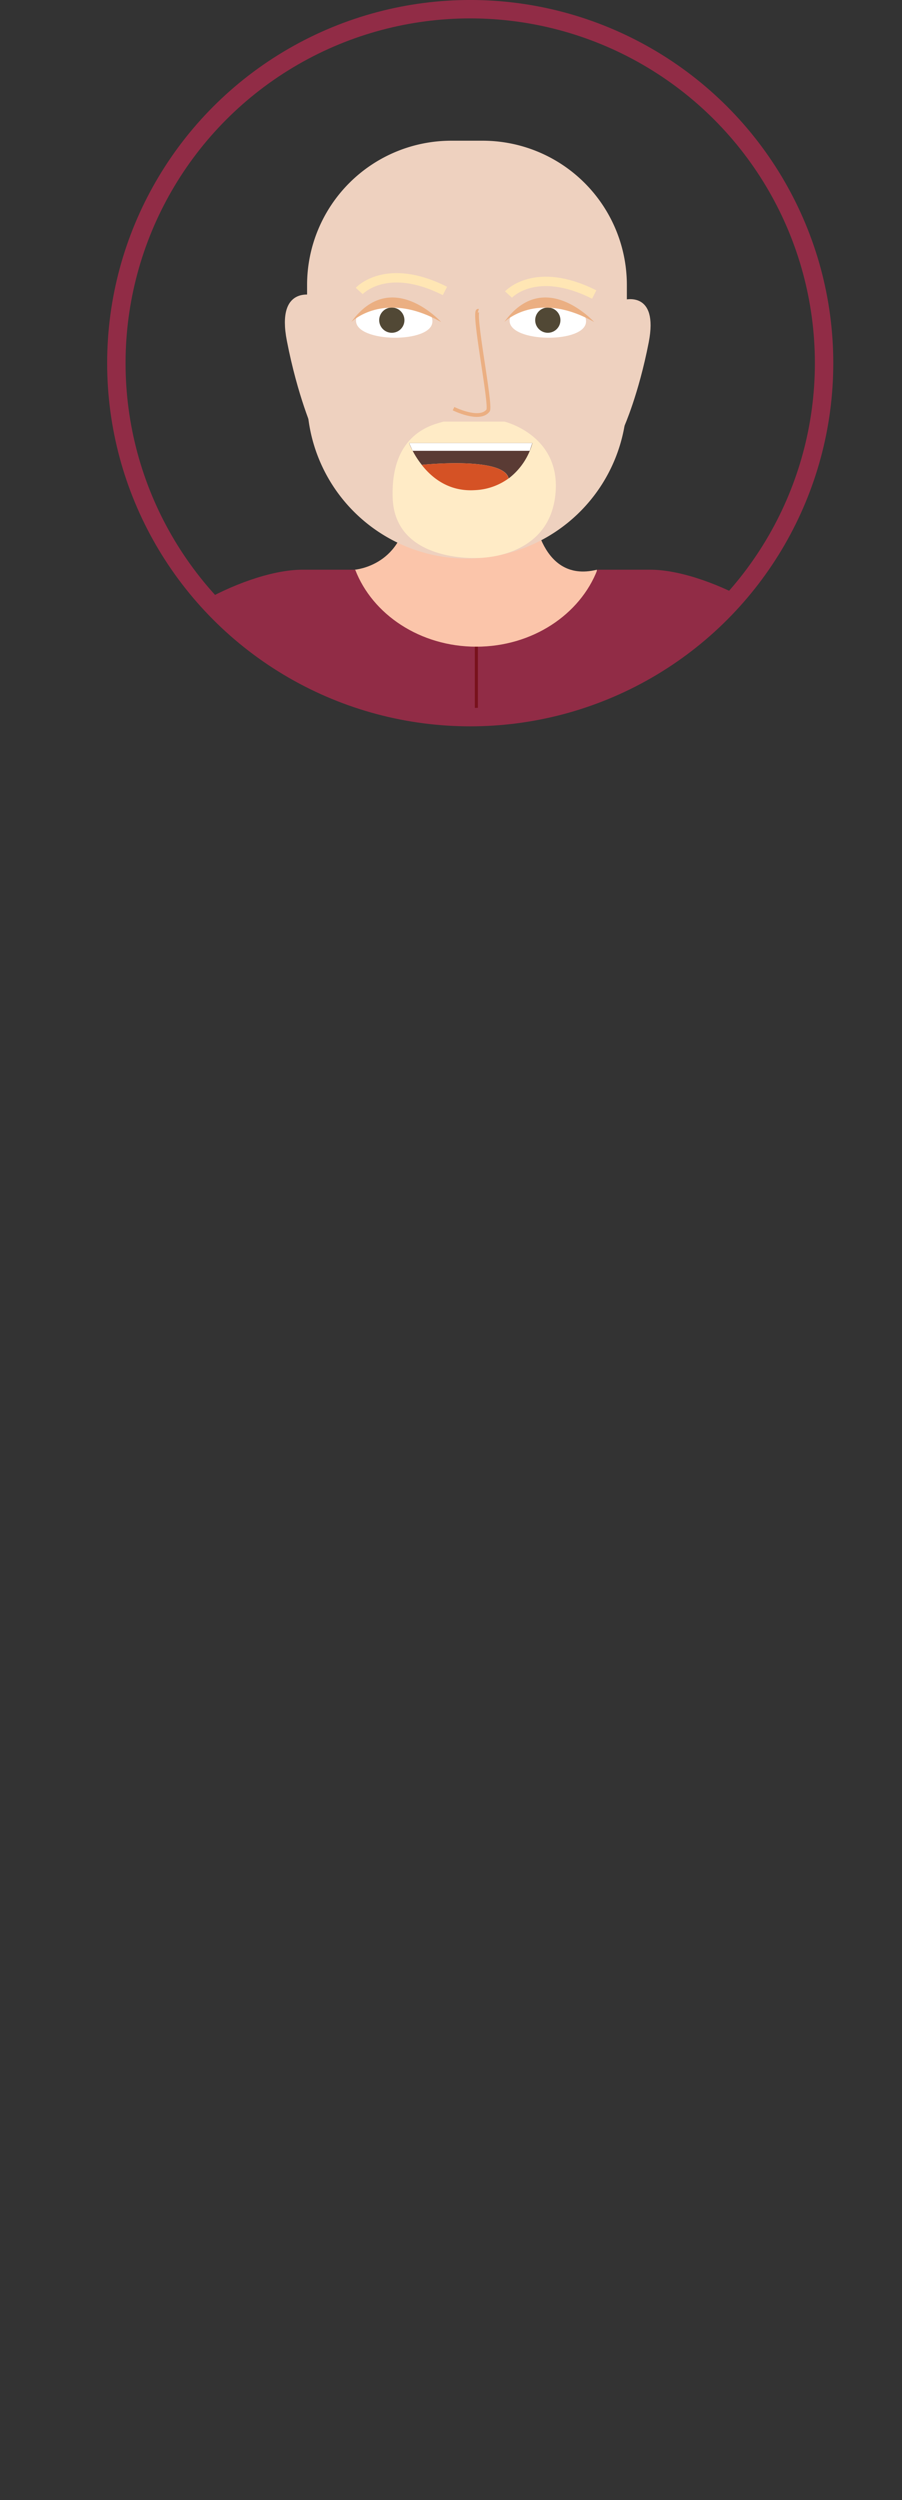 <svg xmlns="http://www.w3.org/2000/svg" xmlns:xlink="http://www.w3.org/1999/xlink" viewBox="0 0 277.84 769.86"><rect x="0" y="0" width="277.84" height="769.86" fill="#333333" stroke="none"/><defs><style>.cls-1{fill:none;stroke:#912c46;stroke-width:5.67px;}.cls-1,.cls-15,.cls-16,.cls-7{stroke-miterlimit:10;}.cls-2{clip-path:url(#clip-path);}.cls-3{fill:#dce6e0;}.cls-4{fill:#fbc5aa;}.cls-5{fill:#d8dcec;}.cls-6,.cls-7{fill:#912c46;}.cls-7{stroke:#78121c;stroke-width:0.95px;}.cls-8{fill:#007dac;}.cls-15,.cls-16,.cls-9{fill:#eed1bf;}.cls-10{fill:#44515c;}.cls-11{fill:#78121c;}.cls-12{fill:#fff;}.cls-13{fill:#514835;}.cls-14{fill:#ebaf82;}.cls-15{stroke:#ebaf82;stroke-width:1.15px;}.cls-16{stroke:#ffe6b4;stroke-width:2.89px;}.cls-17{fill:#ffebc6;}.cls-18{fill:#5a3b34;}.cls-19{fill:#d55225;}</style><clipPath id="clip-path" transform="translate(33.01)"><circle class="cls-1" cx="111.83" cy="111.83" r="109"/></clipPath></defs><g id="Layer_2" data-name="Layer 2"><g id="Avatar"><g class="cls-2"><ellipse class="cls-3" cx="138.92" cy="754.03" rx="138.92" ry="15.83"/><path class="cls-4" d="M76.27,175.43s15.63-1.17,16.35-20H131s1.57,24.55,19.87,20l-1.65,14.1-37.39,14.89-32.48-8.71L71.43,180Z" transform="translate(33.01)"/><path class="cls-5" d="M226.18,386.93l-48.77-2.13v-157s11.27-65,28.6-29.73Q220.41,296.83,226.18,386.93Z" transform="translate(33.01)"/><path class="cls-5" d="M1.26,386.93,50,384.8v-157s-11.27-65-28.6-29.73Q7,296.83,1.26,386.93Z" transform="translate(33.01)"/><path class="cls-6" d="M167.25,175.43H151c-5.32,13.79-20,23.71-37.3,23.71s-32-9.92-37.3-23.71H60.19c-19.65,0-51.49,20.14-38.63,21.59,5.41.61,12.11,8.26,18.35,27.51V397.39H187.52V224.53c6.25-19.25,12.95-26.9,18.36-27.51C218.74,195.57,186.89,175.43,167.25,175.43Z" transform="translate(33.01)"/><line class="cls-7" x1="146.73" y1="397.39" x2="146.73" y2="199.14"/><rect class="cls-8" x="72.92" y="397.39" width="147.48" height="49.8"/><polygon class="cls-8" points="146.73 446.83 122.34 732.32 94.45 732.32 72.92 446.83 146.73 446.83"/><polygon class="cls-8" points="220.4 446.83 196.14 732.32 168.41 732.32 146.99 446.83 220.4 446.83"/><path class="cls-9" d="M15.59,386.27s-5.52,43.56,24.32,47.93v-49Z" transform="translate(33.01)"/><path class="cls-9" d="M211.72,386.33s5.52,43.56-24.32,47.93v-49Z" transform="translate(33.01)"/><path class="cls-10" d="M135.4,732.32v21.54h72.08s9.51-21.59-34-17.55c0,0-10.59-1.88-9.27-14.22" transform="translate(33.01)"/><path class="cls-10" d="M89.22,732.32v21.54H17.15s-9.51-21.59,34-17.55c0,0,10.6-1.88,9.28-14.22" transform="translate(33.01)"/><circle class="cls-11" cx="159.1" cy="235.63" r="3.72"/><circle class="cls-11" cx="134.74" cy="235.63" r="3.72"/><circle class="cls-11" cx="159.1" cy="263.68" r="3.72"/><circle class="cls-11" cx="134.74" cy="263.68" r="3.72"/><circle class="cls-11" cx="159.1" cy="291.72" r="3.72"/><circle class="cls-11" cx="134.74" cy="291.72" r="3.72"/><circle class="cls-11" cx="159.1" cy="319.76" r="3.72"/><circle class="cls-11" cx="134.74" cy="319.76" r="3.72"/><circle class="cls-11" cx="159.1" cy="347.8" r="3.72"/><circle class="cls-11" cx="134.74" cy="347.8" r="3.72"/><path class="cls-9" d="M63.5,90.94s-11.49-3.22-8.15,14S63.5,132.8,63.5,132.8Z" transform="translate(33.01)"/><path class="cls-9" d="M139,43.33h9.66a44.43,44.43,0,0,1,44.43,44.43v35A49.26,49.26,0,0,1,143.85,172h0a49.26,49.26,0,0,1-49.26-49.26v-35A44.43,44.43,0,0,1,139,43.33Z"/><path class="cls-12" d="M100.19,99c.09-7.57-23.45-7.86-23.54-.28C76.57,105.57,100.11,105.85,100.19,99Z" transform="translate(33.01)"/><path class="cls-12" d="M147.51,99c.09-7.57-23.45-7.86-23.55-.28C123.88,105.57,147.42,105.85,147.51,99Z" transform="translate(33.01)"/><circle class="cls-13" cx="120.69" cy="98.59" r="3.89"/><circle class="cls-13" cx="168.74" cy="98.59" r="3.89"/><path class="cls-14" d="M75.19,99.17s10-10,27.69,0C102.88,99.17,87.5,82.15,75.19,99.17Z" transform="translate(33.01)"/><path class="cls-14" d="M122.32,99.17s10-10,27.7,0C150,99.17,134.63,82.15,122.32,99.17Z" transform="translate(33.01)"/><path class="cls-15" d="M106.69,125.84s8,4,10.64.58c1.13-1.49-5-31.36-3-30.73" transform="translate(33.01)"/><path class="cls-16" d="M77.64,89.6s8.32-9.13,26.4,0" transform="translate(33.01)"/><path class="cls-16" d="M123.62,90.7s8.32-9.12,26.4,0" transform="translate(33.01)"/><path class="cls-9" d="M159.23,92.34s10.71-3,7.59,13.06-7.59,26-7.59,26Z" transform="translate(33.01)"/><path id="Brki2" class="cls-17" d="M122.38,129.83s18.2,4.36,15.57,23.41S114,171.81,114,171.81s-25.43,1.47-26.06-18.57,12.57-22.49,15.66-23.41Z" transform="translate(33.01)"/><path class="cls-18" d="M131,136.43a20.58,20.58,0,0,1-7.34,10.91c-1.39-6.86-26.65-4.2-26.74-4.19A26.59,26.59,0,0,1,93,136.43Z" transform="translate(33.01)"/><path class="cls-19" d="M123.62,147.34h0a19,19,0,0,1-10.44,3.6c-7.92.47-13.15-3.77-16.29-7.79C97,143.14,122.23,140.48,123.62,147.34Z" transform="translate(33.01)"/><polygon class="cls-18" points="129.89 143.15 129.89 143.15 129.89 143.15 129.89 143.15"/><polygon class="cls-12" points="126.03 136.43 127.11 138.82 163.16 138.82 163.97 136.43 126.03 136.43"/></g><circle class="cls-1" cx="144.84" cy="111.83" r="109"/></g></g></svg>